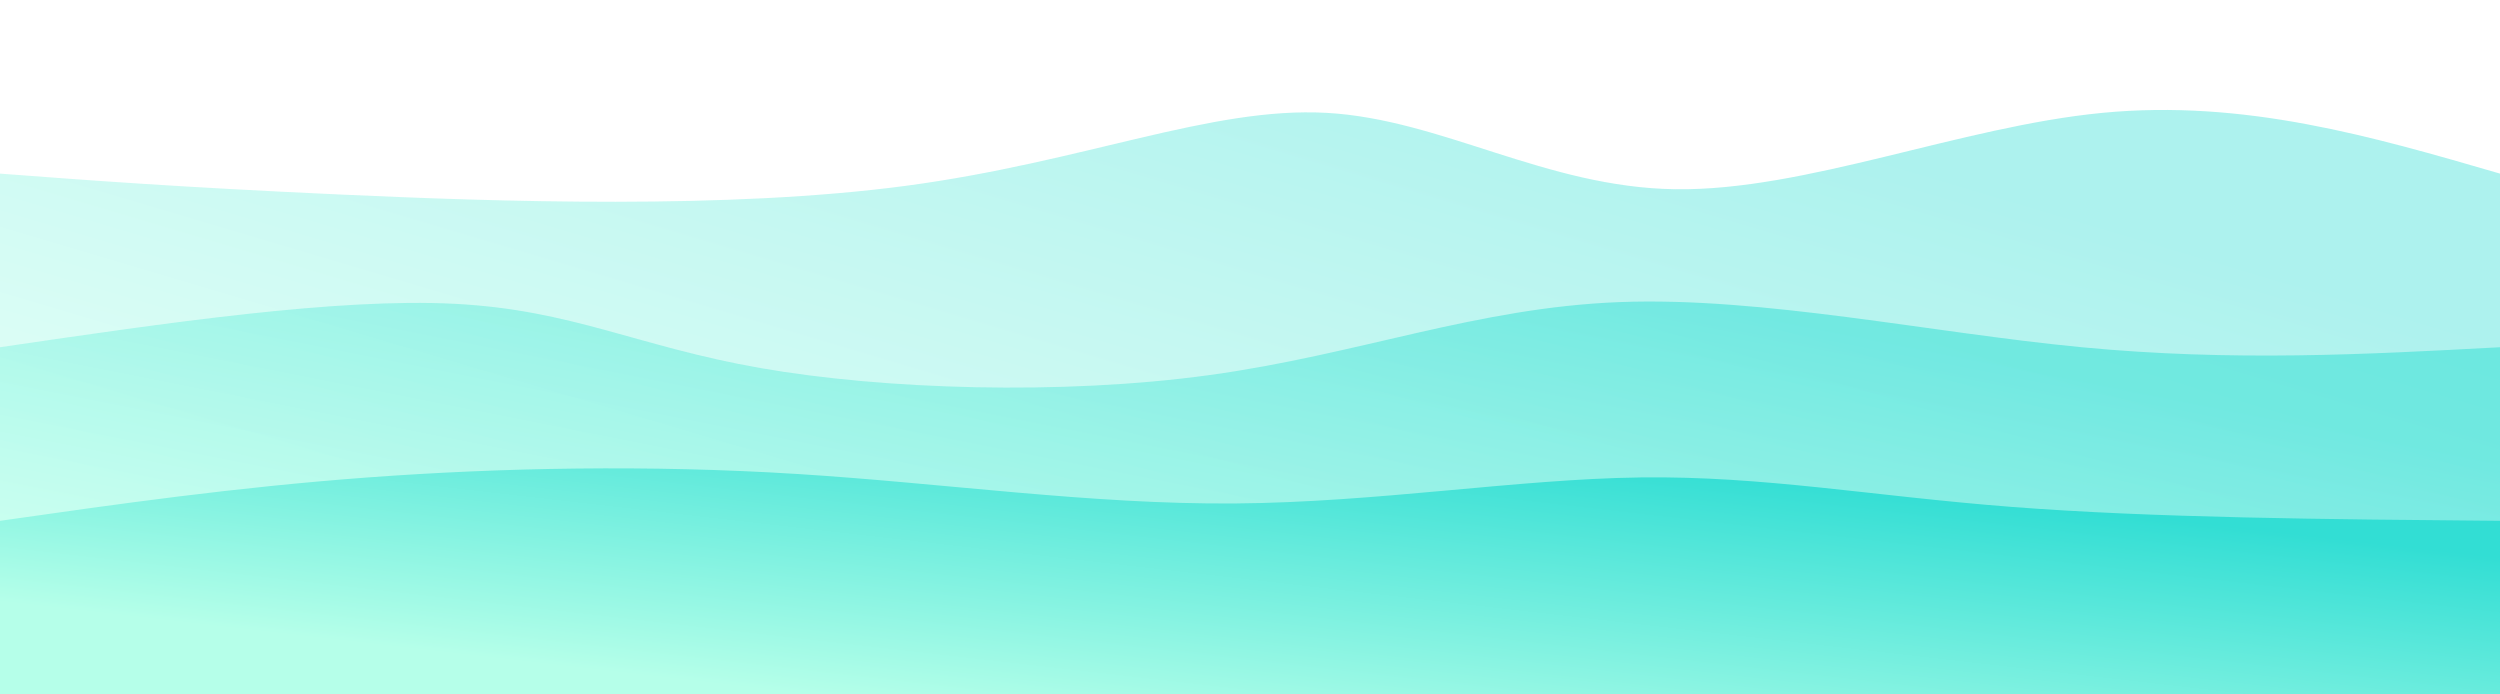 <svg width="100%" height="100%" id="svg" viewBox="0 0 1440 400" xmlns="http://www.w3.org/2000/svg" class="transition duration-300 ease-in-out delay-150"><defs><linearGradient id="gradient" x1="11%" y1="81%" x2="89%" y2="19%"><stop offset="5%" stop-color="#b5ffe9"></stop><stop offset="95%" stop-color="#32ded4"></stop></linearGradient></defs><path d="M 0,400 C 0,400 0,100 0,100 C 51.523,103.897 103.046,107.795 195,112 C 286.954,116.205 419.338,120.718 522,107 C 624.662,93.282 697.6,61.333 764,65 C 830.4,68.667 890.262,107.949 965,109 C 1039.738,110.051 1129.354,72.872 1211,65 C 1292.646,57.128 1366.323,78.564 1440,100 C 1440,100 1440,400 1440,400 Z" stroke="none" stroke-width="0" fill="url(#gradient)" fill-opacity="0.4" class="transition-all duration-300 ease-in-out delay-150 path-0"></path><defs><linearGradient id="gradient" x1="11%" y1="81%" x2="89%" y2="19%"><stop offset="5%" stop-color="#b5ffe9"></stop><stop offset="95%" stop-color="#32ded4"></stop></linearGradient></defs><path d="M 0,400 C 0,400 0,200 0,200 C 97.21,185.762 194.421,171.523 262,175 C 329.579,178.477 367.528,199.669 438,212 C 508.472,224.331 611.467,227.8 697,216 C 782.533,204.2 850.605,177.131 933,174 C 1015.395,170.869 1112.113,191.677 1199,200 C 1285.887,208.323 1362.944,204.162 1440,200 C 1440,200 1440,400 1440,400 Z" stroke="none" stroke-width="0" fill="url(#gradient)" fill-opacity="0.53" class="transition-all duration-300 ease-in-out delay-150 path-1"></path><defs><linearGradient id="gradient" x1="11%" y1="81%" x2="89%" y2="19%"><stop offset="5%" stop-color="#b5ffe9"></stop><stop offset="95%" stop-color="#32ded4"></stop></linearGradient></defs><path d="M 0,400 C 0,400 0,300 0,300 C 67.713,290.331 135.426,280.662 212,275 C 288.574,269.338 374.01,267.685 459,273 C 543.99,278.315 628.533,290.6 711,290 C 793.467,289.4 873.856,275.915 945,275 C 1016.144,274.085 1078.041,285.738 1159,292 C 1239.959,298.262 1339.979,299.131 1440,300 C 1440,300 1440,400 1440,400 Z" stroke="none" stroke-width="0" fill="url(#gradient)" fill-opacity="1" class="transition-all duration-300 ease-in-out delay-150 path-2"></path></svg>